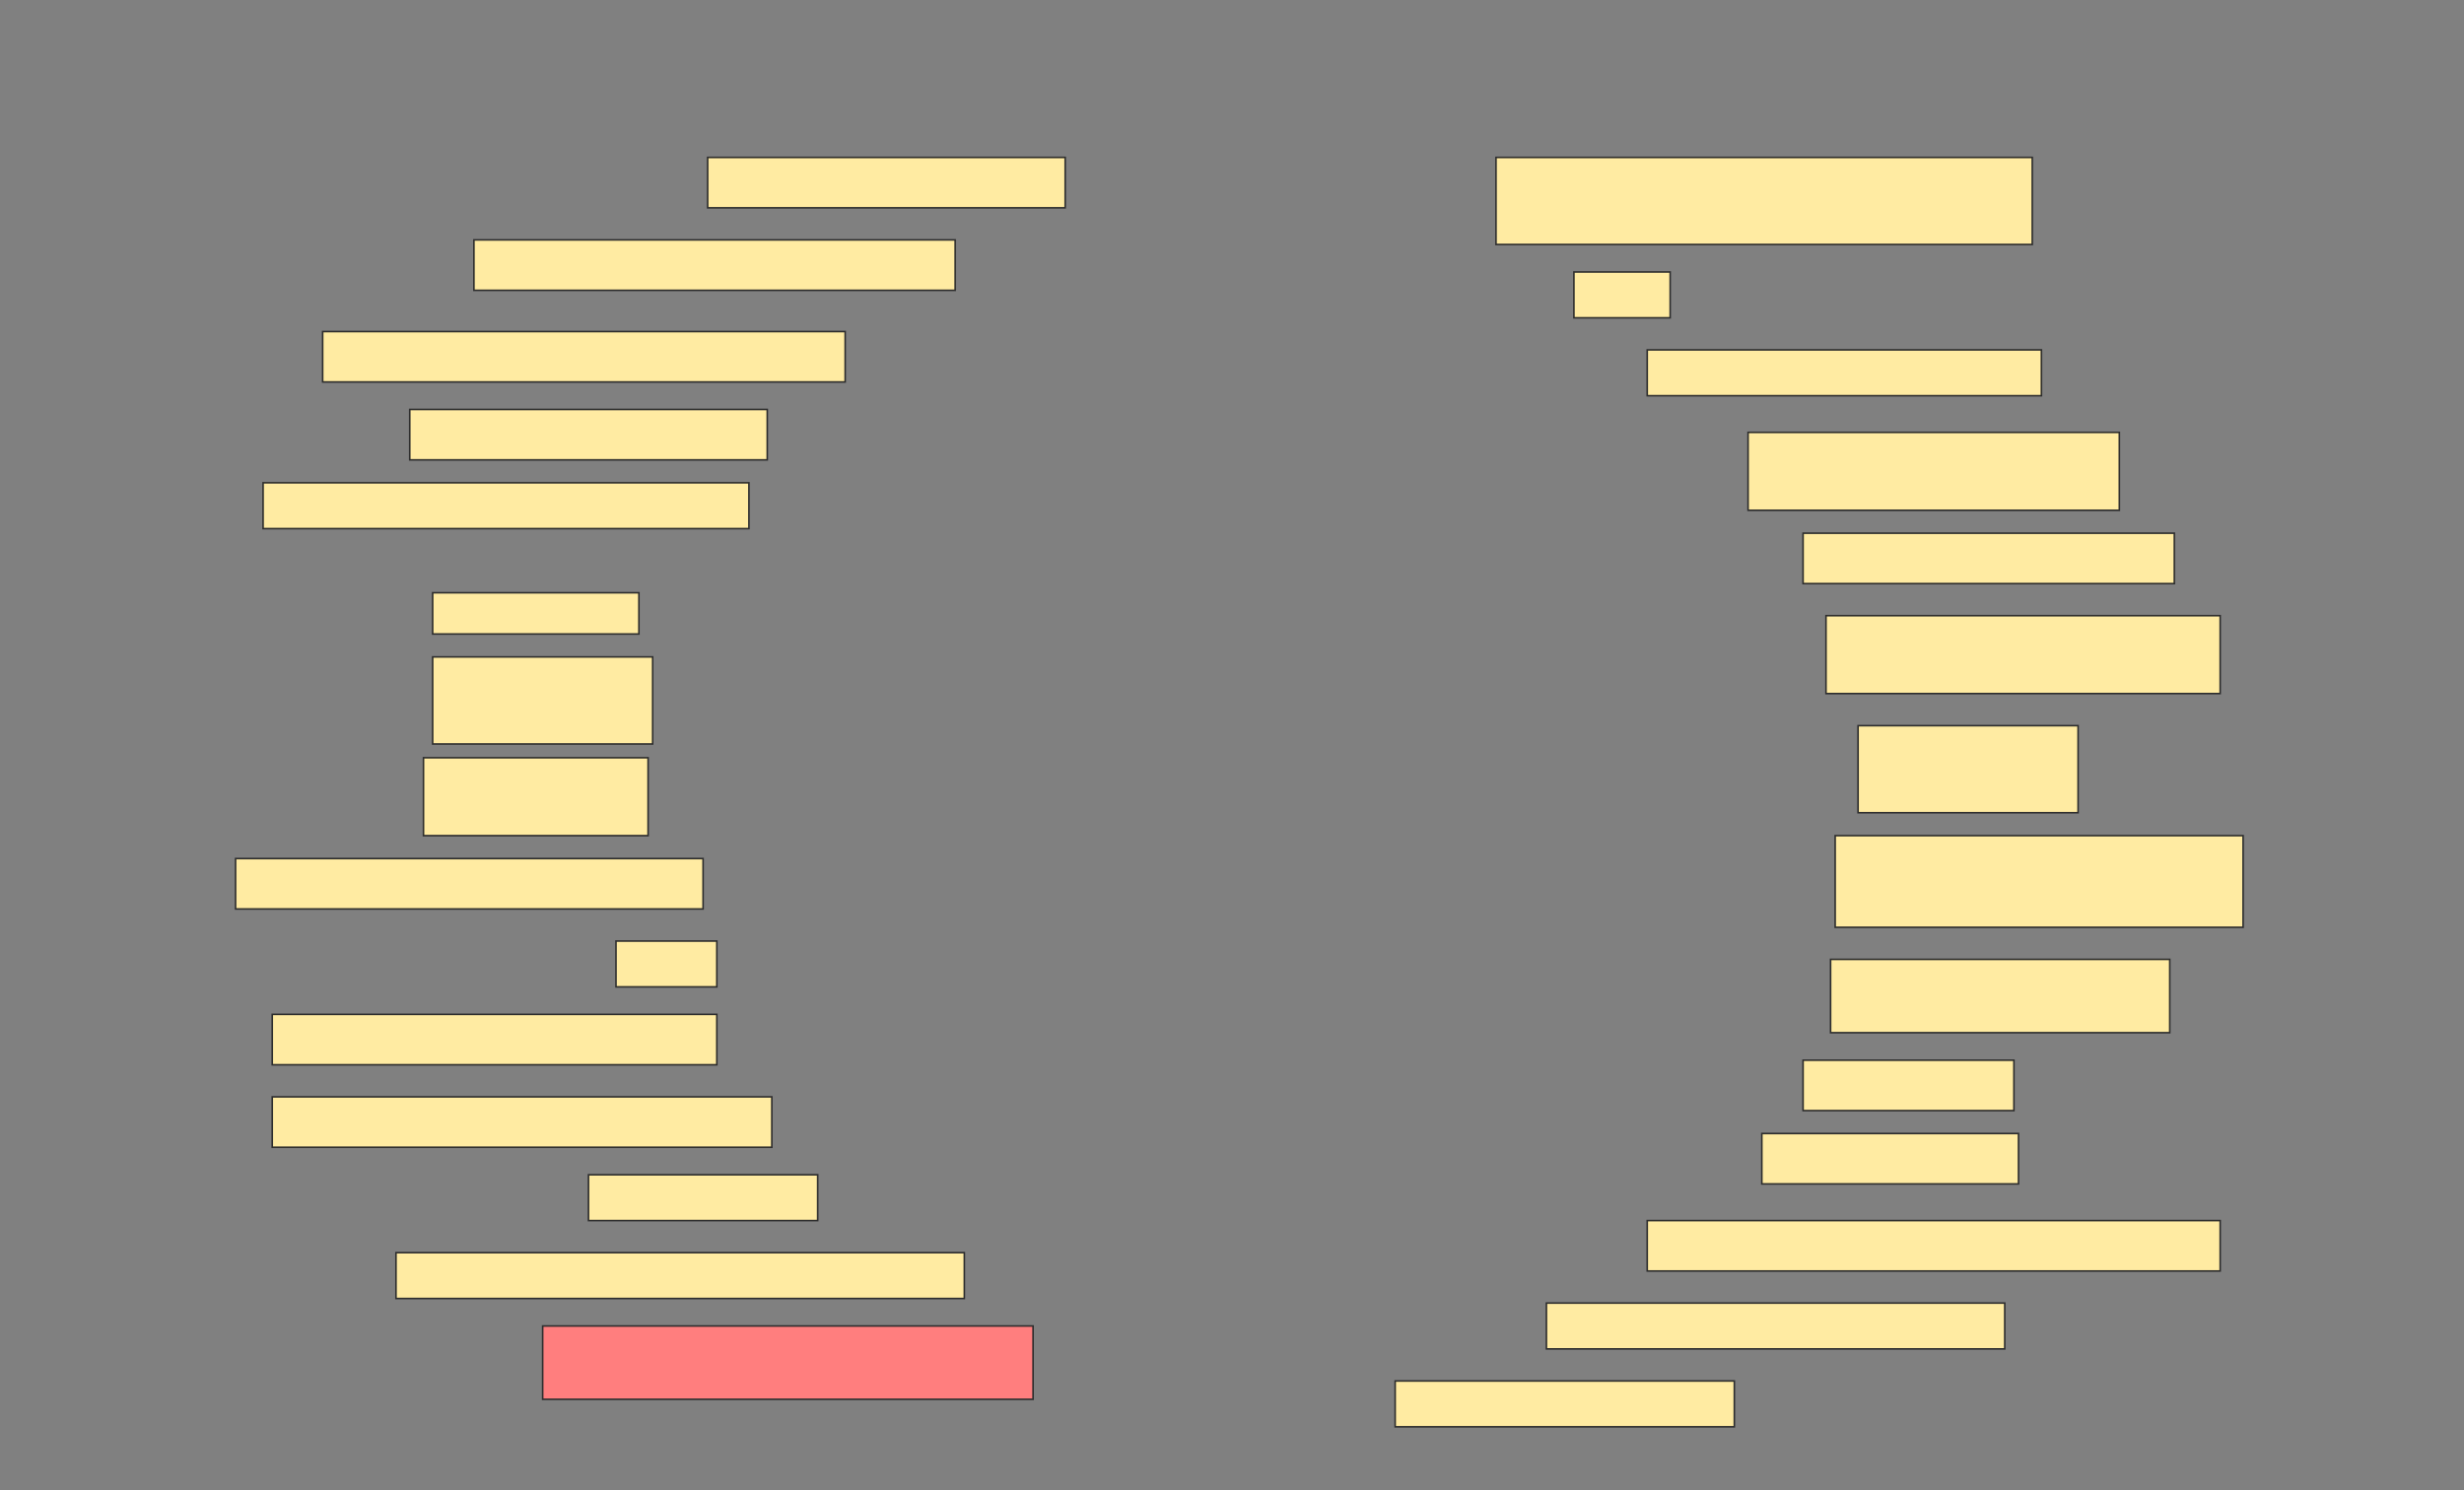 <svg height="929" width="1536" xmlns="http://www.w3.org/2000/svg">
 <rect width="100%" height="100%" fill="#808080" stroke="none"/>
 <!-- Created with Image Occlusion Enhanced -->
 <g>
  <title>Labels</title>
 </g>
 <g>
  <title>Masks</title>
  <rect fill="#FFEBA2" height="54.286" id="c91f8a114687462eab769acd2fc7fc80-ao-1" stroke="#2D2D2D" width="334.286" x="932.572" y="98.143"/>
  <rect fill="#FFEBA2" height="31.429" id="c91f8a114687462eab769acd2fc7fc80-ao-2" stroke="#2D2D2D" width="222.857" x="441.143" y="98.143"/>
  <rect fill="#FFEBA2" height="31.429" id="c91f8a114687462eab769acd2fc7fc80-ao-3" stroke="#2D2D2D" width="300" x="295.429" y="149.571"/>
  <rect fill="#FFEBA2" height="28.571" id="c91f8a114687462eab769acd2fc7fc80-ao-4" stroke="#2D2D2D" width="60" x="981.143" y="169.571"/>
  <rect fill="#FFEBA2" height="31.429" id="c91f8a114687462eab769acd2fc7fc80-ao-5" stroke="#2D2D2D" width="325.714" x="201.143" y="206.714"/>
  <rect fill="#FFEBA2" height="28.571" id="c91f8a114687462eab769acd2fc7fc80-ao-6" stroke="#2D2D2D" width="245.714" x="1026.857" y="218.143"/>
  <rect fill="#FFEBA2" height="31.429" id="c91f8a114687462eab769acd2fc7fc80-ao-7" stroke="#2D2D2D" width="222.857" x="255.429" y="255.286"/>
  <rect fill="#FFEBA2" height="48.571" id="c91f8a114687462eab769acd2fc7fc80-ao-8" stroke="#2D2D2D" width="231.429" x="1089.714" y="269.571"/>
  <rect fill="#FFEBA2" height="28.571" id="c91f8a114687462eab769acd2fc7fc80-ao-9" stroke="#2D2D2D" width="302.857" x="164" y="301"/>
  <rect fill="#FFEBA2" height="31.429" id="c91f8a114687462eab769acd2fc7fc80-ao-10" stroke="#2D2D2D" width="231.429" x="1124" y="332.429"/>
  <rect fill="#FFEBA2" height="25.714" id="c91f8a114687462eab769acd2fc7fc80-ao-11" stroke="#2D2D2D" width="128.571" x="269.714" y="369.571"/>
  <rect fill="#FFEBA2" height="48.571" id="c91f8a114687462eab769acd2fc7fc80-ao-12" stroke="#2D2D2D" width="245.714" x="1138.286" y="383.857"/>
  <rect fill="#FFEBA2" height="54.286" id="c91f8a114687462eab769acd2fc7fc80-ao-13" stroke="#2D2D2D" width="137.143" x="269.714" y="409.571"/>
  <rect fill="#FFEBA2" height="54.286" id="c91f8a114687462eab769acd2fc7fc80-ao-14" stroke="#2D2D2D" width="137.143" x="1158.286" y="452.429"/>
  <rect fill="#FFEBA2" height="48.571" id="c91f8a114687462eab769acd2fc7fc80-ao-15" stroke="#2D2D2D" width="140" x="264" y="472.429"/>
  <rect fill="#FFEBA2" height="57.143" id="c91f8a114687462eab769acd2fc7fc80-ao-16" stroke="#2D2D2D" width="254.286" x="1144" y="521"/>
  <rect fill="#FFEBA2" height="31.429" id="c91f8a114687462eab769acd2fc7fc80-ao-17" stroke="#2D2D2D" width="291.429" x="146.857" y="535.286"/>
  <rect fill="#FFEBA2" height="45.714" id="c91f8a114687462eab769acd2fc7fc80-ao-18" stroke="#2D2D2D" width="211.429" x="1141.143" y="598.143"/>
  <rect fill="#FFEBA2" height="28.571" id="c91f8a114687462eab769acd2fc7fc80-ao-19" stroke="#2D2D2D" width="62.857" x="384" y="586.714"/>
  <rect fill="#FFEBA2" height="31.429" id="c91f8a114687462eab769acd2fc7fc80-ao-20" stroke="#2D2D2D" width="277.143" x="169.714" y="632.429"/>
  <rect fill="#FFEBA2" height="31.429" id="c91f8a114687462eab769acd2fc7fc80-ao-21" stroke="#2D2D2D" width="131.429" x="1124" y="661"/>
  <rect fill="#FFEBA2" height="31.429" id="c91f8a114687462eab769acd2fc7fc80-ao-22" stroke="#2D2D2D" width="311.429" x="169.714" y="683.857"/>
  <rect fill="#FFEBA2" height="31.429" id="c91f8a114687462eab769acd2fc7fc80-ao-23" stroke="#2D2D2D" width="160" x="1098.286" y="706.714"/>
  <rect fill="#FFEBA2" height="28.571" id="c91f8a114687462eab769acd2fc7fc80-ao-24" stroke="#2D2D2D" width="142.857" x="366.857" y="732.429"/>
  <rect fill="#FFEBA2" height="31.429" id="c91f8a114687462eab769acd2fc7fc80-ao-25" stroke="#2D2D2D" width="357.143" x="1026.857" y="761"/>
  <rect fill="#FFEBA2" height="28.571" id="c91f8a114687462eab769acd2fc7fc80-ao-26" stroke="#2D2D2D" width="354.286" x="246.857" y="781"/>
  <rect fill="#FFEBA2" height="28.571" id="c91f8a114687462eab769acd2fc7fc80-ao-27" stroke="#2D2D2D" width="285.714" x="964" y="812.429"/>
  <rect class="qshape" fill="#FF7E7E" height="45.714" id="c91f8a114687462eab769acd2fc7fc80-ao-28" stroke="#2D2D2D" width="305.714" x="338.286" y="826.714"/>
  <rect fill="#FFEBA2" height="28.571" id="c91f8a114687462eab769acd2fc7fc80-ao-29" stroke="#2D2D2D" width="211.429" x="869.714" y="861"/>
 </g>
</svg>
